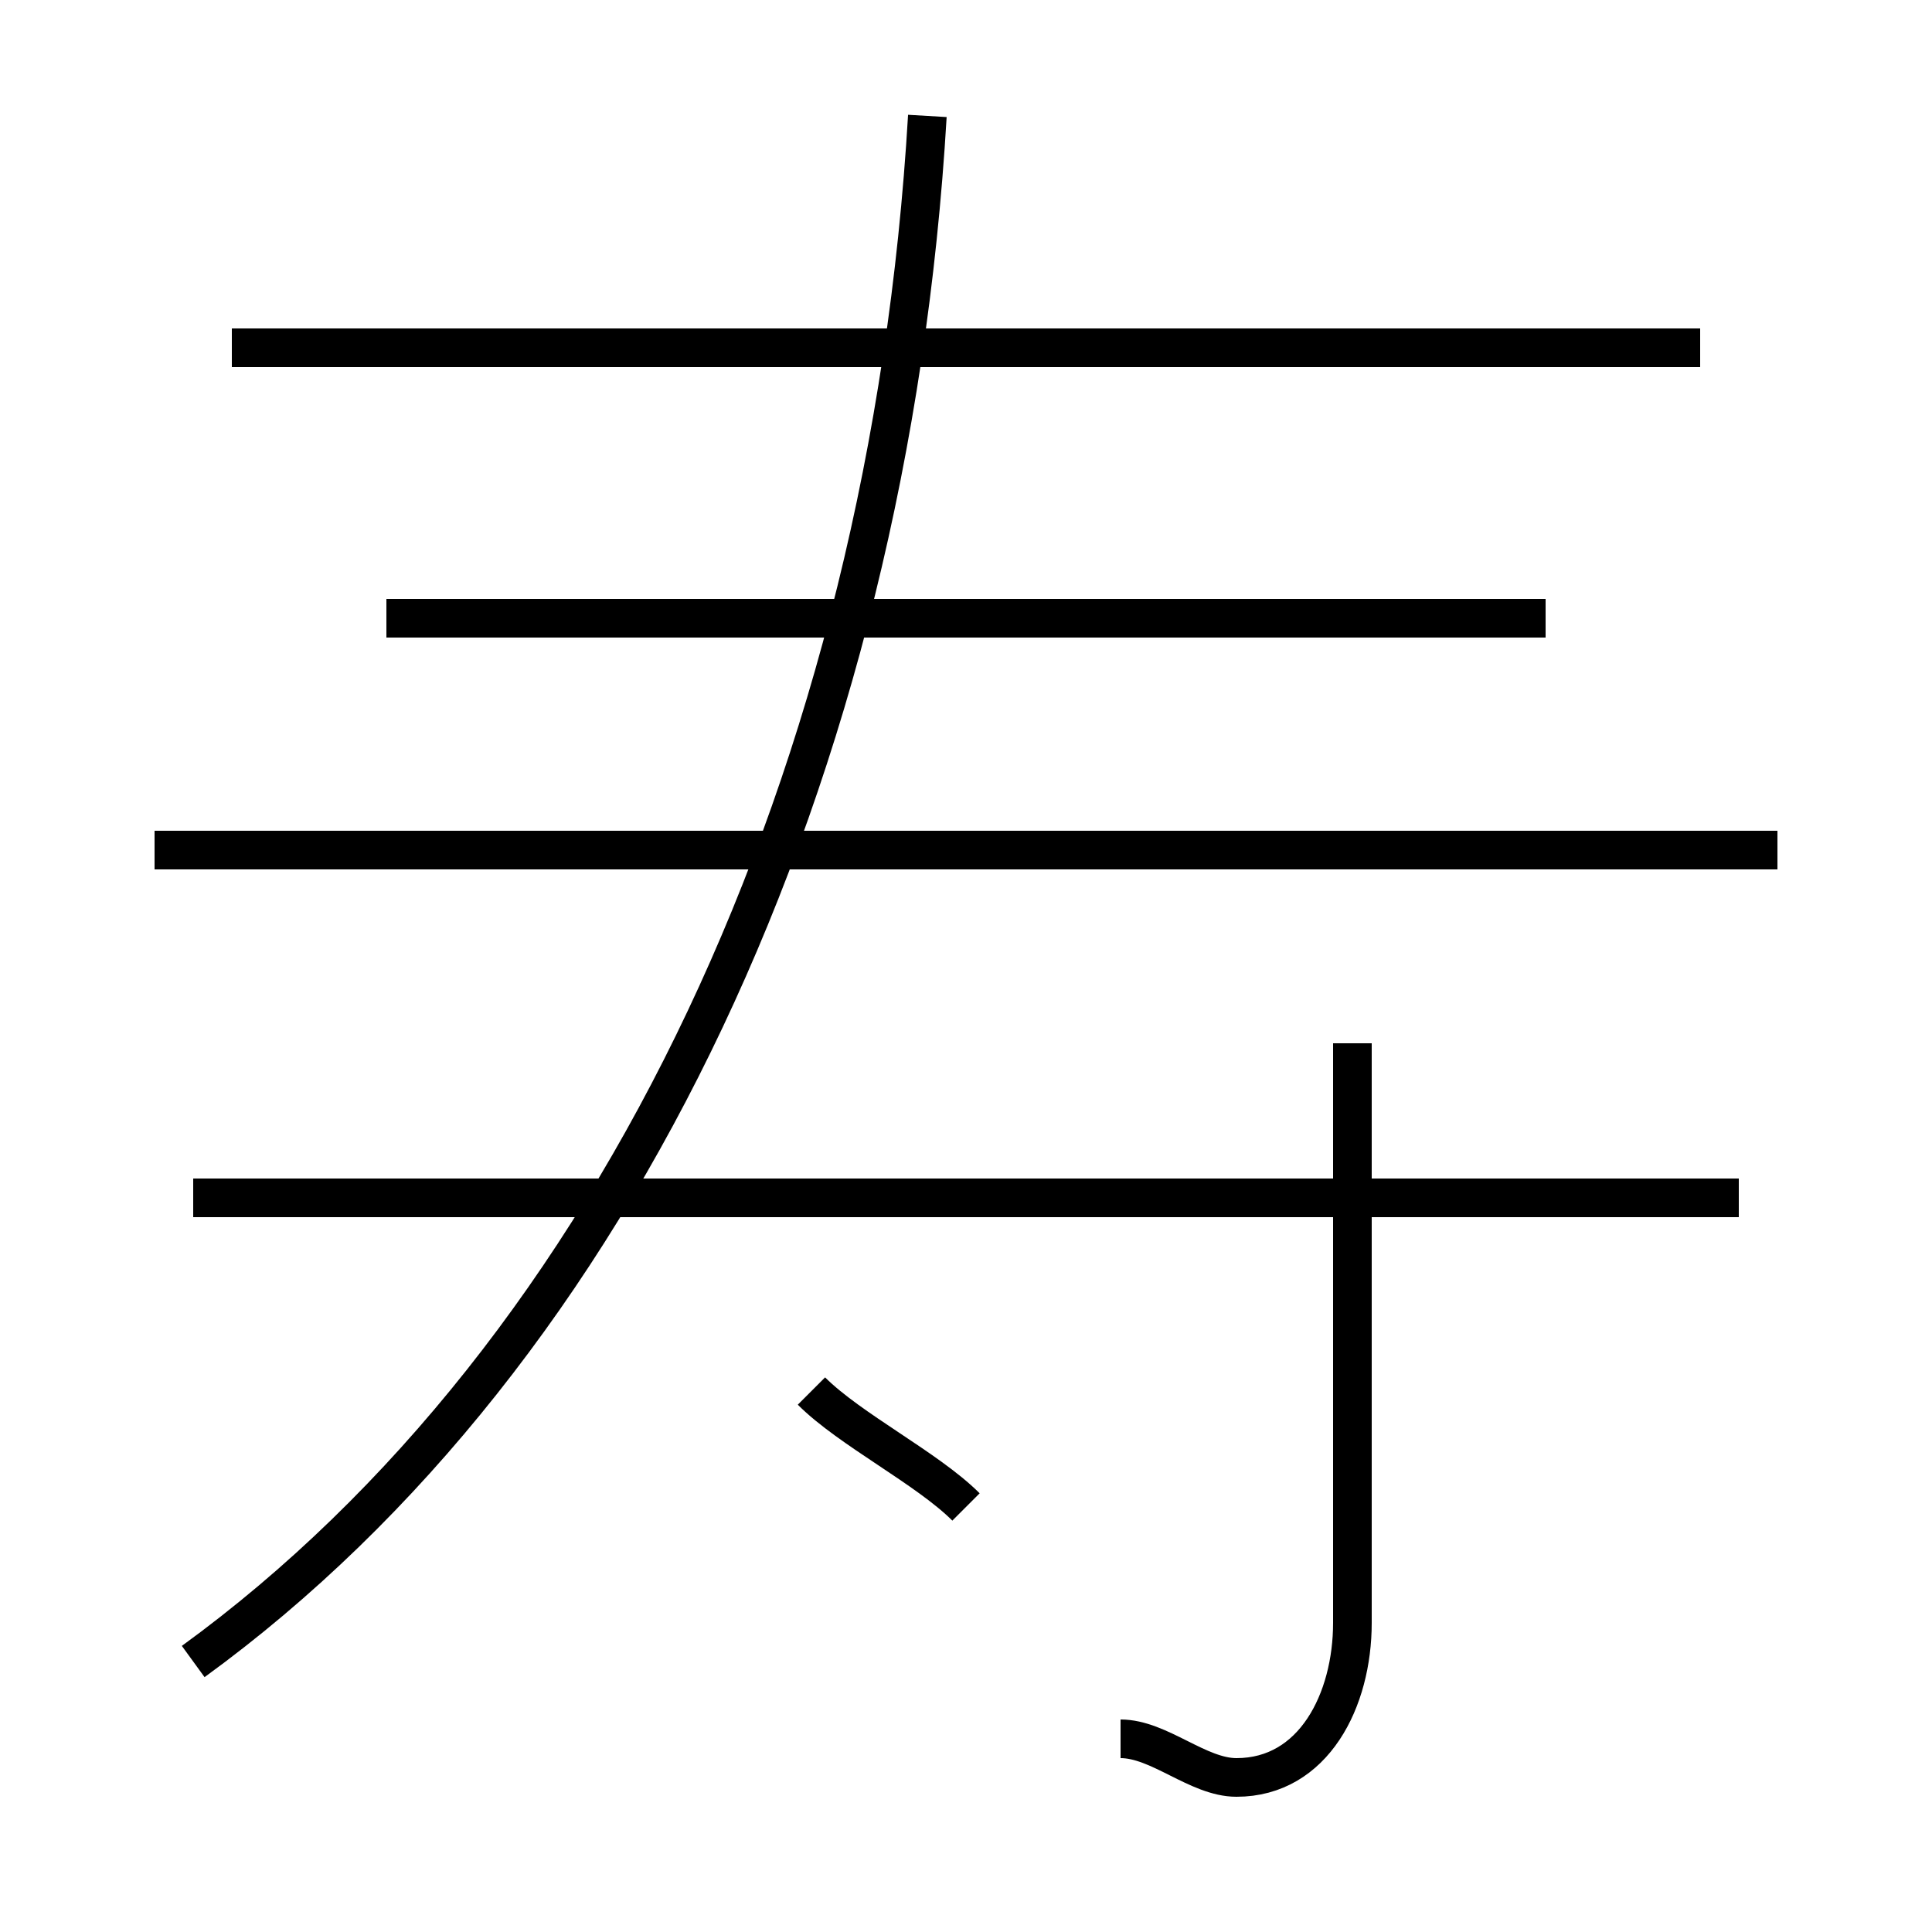 <?xml version='1.0' encoding='utf8'?>
<svg viewBox="0.0 -6.0 50.0 50.0" version="1.1" xmlns="http://www.w3.org/2000/svg">
<rect x="0.0" y="-6.0" width="50.0" height="50.0" fill="#808080" stroke="none"/>
<rect x="-1000" y="-1000" width="2000" height="2000" stroke="white" fill="white"/>
<g style="fill:white;stroke:#000000;  stroke-width:1">
<path d="M 5 -1 C 16 -9 23 -24 24 -41 M 25 -5 C 24 -6 22 -7 21 -8 M 45 -13 L 5 -13 M 29 1 C 30 1 31 2 32 2 C 34 2 35 0 35 -2 L 35 -17 M 46 -22 L 4 -22 M 40 -28 L 10 -28 M 44 -35 L 6 -35" transform="translate(0.0 38.0)" />
</g>
</svg>